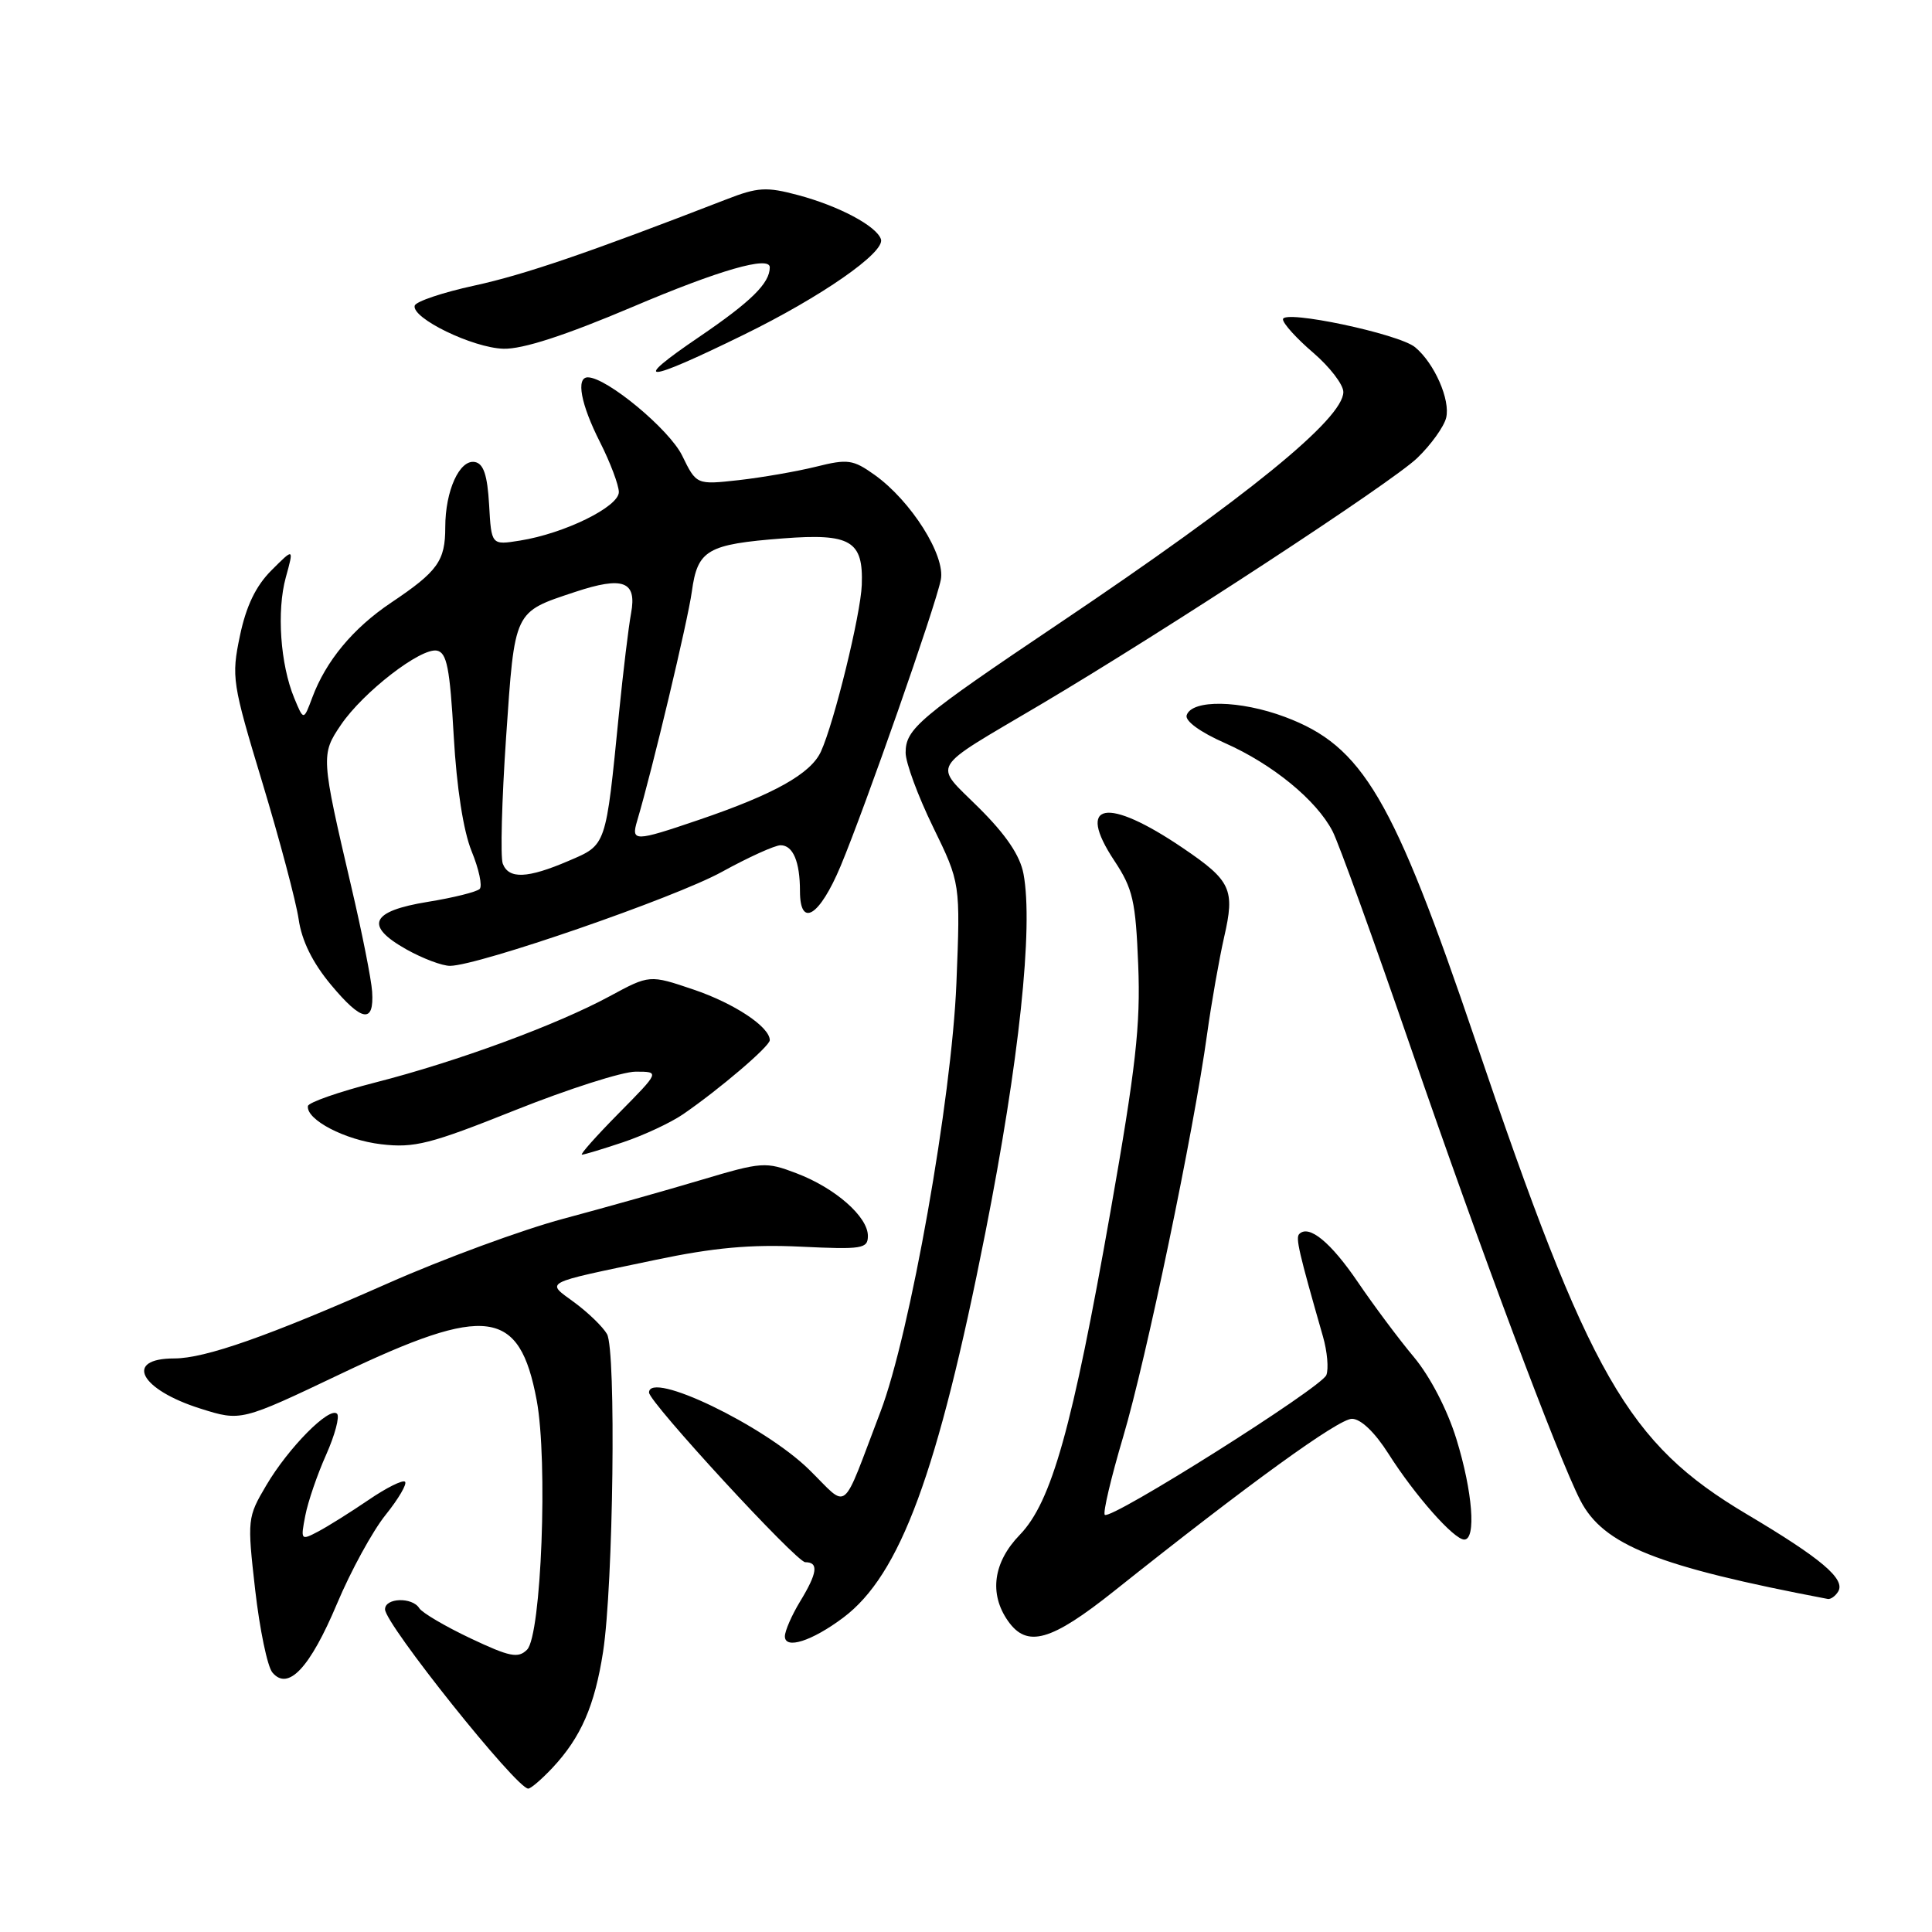 <?xml version="1.0" encoding="UTF-8" standalone="no"?>
<!DOCTYPE svg PUBLIC "-//W3C//DTD SVG 1.1//EN" "http://www.w3.org/Graphics/SVG/1.1/DTD/svg11.dtd" >
<svg xmlns="http://www.w3.org/2000/svg" xmlns:xlink="http://www.w3.org/1999/xlink" version="1.1" viewBox="0 0 256 256">
 <g >
 <path fill="currentColor"
d=" M 73.20 234.25 C 76.98 230.21 78.80 226.03 79.91 218.88 C 81.27 210.05 81.66 178.92 80.43 176.77 C 79.89 175.82 77.96 173.95 76.15 172.61 C 72.30 169.77 71.61 170.14 86.86 166.94 C 94.56 165.32 99.49 164.87 106.11 165.19 C 114.26 165.58 115.00 165.46 115.00 163.76 C 115.00 161.22 110.68 157.42 105.55 155.47 C 101.46 153.91 100.98 153.94 92.90 156.35 C 88.28 157.73 80.07 160.04 74.65 161.49 C 69.23 162.94 58.75 166.79 51.37 170.06 C 35.54 177.06 27.18 180.00 23.09 180.00 C 16.38 180.00 18.53 184.12 26.57 186.65 C 31.93 188.34 31.93 188.34 45.16 182.04 C 64.52 172.81 68.83 173.39 71.11 185.52 C 72.62 193.57 71.73 216.69 69.84 218.59 C 68.66 219.77 67.55 219.55 62.35 217.09 C 58.99 215.50 55.94 213.70 55.56 213.10 C 54.63 211.59 51.00 211.71 51.02 213.25 C 51.04 215.22 68.44 237.00 69.99 237.00 C 70.34 237.00 71.78 235.76 73.20 234.25 Z  M 44.66 212.49 C 46.48 208.16 49.37 202.88 51.08 200.75 C 52.80 198.61 53.96 196.63 53.67 196.34 C 53.38 196.05 51.20 197.13 48.82 198.76 C 46.44 200.38 43.44 202.26 42.15 202.94 C 39.87 204.14 39.82 204.09 40.45 200.84 C 40.80 199.00 42.05 195.36 43.22 192.75 C 44.38 190.14 45.03 187.70 44.66 187.33 C 43.66 186.33 38.21 191.84 35.28 196.82 C 32.78 201.05 32.75 201.32 33.81 210.65 C 34.41 215.89 35.43 220.82 36.09 221.61 C 38.17 224.11 41.07 221.02 44.66 212.49 Z  M 111.73 214.35 C 119.28 208.69 124.27 195.18 130.57 163.31 C 135.04 140.68 136.94 122.83 135.62 115.80 C 135.17 113.37 133.31 110.62 129.73 107.06 C 123.63 100.99 122.89 102.23 137.83 93.39 C 154.37 83.60 184.40 63.95 187.79 60.69 C 189.60 58.95 191.32 56.56 191.62 55.37 C 192.21 53.01 190.07 48.13 187.51 46.01 C 185.37 44.23 170.00 40.99 170.00 42.31 C 170.00 42.86 171.80 44.85 174.00 46.73 C 176.20 48.62 178.00 50.96 178.00 51.94 C 178.00 55.48 165.30 65.82 140.45 82.53 C 121.73 95.11 120.00 96.57 120.00 99.74 C 120.00 101.05 121.63 105.47 123.63 109.57 C 127.26 117.01 127.26 117.01 126.73 130.26 C 126.11 145.60 120.58 176.82 116.66 187.08 C 111.37 200.94 112.56 199.97 107.21 194.73 C 101.24 188.88 86.00 181.55 86.00 184.52 C 86.00 185.79 105.53 207.00 106.70 207.00 C 108.51 207.00 108.32 208.42 106.00 212.23 C 104.91 214.03 104.01 216.09 104.00 216.82 C 104.00 218.60 107.58 217.46 111.73 214.35 Z  M 147.68 210.78 C 165.54 196.55 177.36 188.00 179.14 188.00 C 180.31 188.00 182.17 189.78 183.98 192.63 C 187.47 198.13 192.65 204.00 194.02 204.00 C 195.63 204.00 195.13 197.64 192.98 190.68 C 191.78 186.79 189.50 182.40 187.35 179.82 C 185.36 177.45 182.02 172.97 179.92 169.88 C 176.33 164.60 173.44 162.23 172.16 163.51 C 171.65 164.01 172.09 165.89 175.30 177.10 C 175.87 179.08 176.07 181.37 175.75 182.20 C 175.12 183.86 147.16 201.49 146.39 200.72 C 146.12 200.46 147.22 195.80 148.83 190.37 C 151.89 180.05 158.18 149.87 159.95 137.00 C 160.52 132.88 161.54 127.11 162.20 124.19 C 163.66 117.84 163.14 116.71 156.74 112.37 C 146.65 105.52 142.51 106.28 147.65 114.04 C 150.12 117.77 150.48 119.38 150.82 127.88 C 151.14 135.83 150.50 141.49 147.15 160.50 C 142.09 189.22 139.34 199.02 135.13 203.37 C 131.61 207.00 131.03 211.17 133.56 214.78 C 136.09 218.39 139.25 217.50 147.68 210.78 Z  M 243.56 210.90 C 244.58 209.25 241.36 206.52 231.44 200.63 C 215.66 191.24 210.63 182.47 195.52 137.92 C 184.57 105.64 180.58 98.86 170.27 95.00 C 164.32 92.77 157.93 92.66 157.24 94.77 C 156.99 95.52 159.02 97.01 162.31 98.46 C 168.61 101.25 174.44 106.02 176.57 110.14 C 177.38 111.70 182.03 124.57 186.91 138.74 C 196.12 165.50 206.49 193.17 209.41 198.82 C 212.47 204.74 219.56 207.56 242.19 211.87 C 242.57 211.94 243.19 211.50 243.56 210.90 Z  M 82.57 151.35 C 85.28 150.44 88.85 148.78 90.50 147.65 C 95.32 144.34 102.00 138.64 102.00 137.83 C 102.00 136.07 97.30 132.95 91.89 131.12 C 86.07 129.15 86.07 129.15 80.78 132.01 C 73.78 135.80 60.56 140.67 49.71 143.44 C 44.88 144.68 40.87 146.08 40.80 146.56 C 40.56 148.37 45.72 151.06 50.51 151.62 C 54.91 152.14 57.01 151.60 68.27 147.10 C 75.29 144.30 82.47 142.00 84.23 142.00 C 87.43 142.00 87.43 142.00 82.00 147.50 C 79.01 150.53 76.81 153.00 77.11 153.00 C 77.40 153.00 79.86 152.26 82.57 151.35 Z  M 49.31 131.40 C 49.21 129.81 47.97 123.55 46.55 117.50 C 42.53 100.29 42.51 99.97 45.18 96.04 C 48.12 91.71 55.75 85.81 57.89 86.21 C 59.21 86.47 59.61 88.52 60.12 97.51 C 60.51 104.39 61.40 110.11 62.49 112.79 C 63.46 115.15 63.94 117.40 63.56 117.79 C 63.17 118.18 60.09 118.95 56.69 119.50 C 49.11 120.73 48.25 122.65 53.85 125.80 C 56.01 127.01 58.61 127.99 59.64 127.98 C 63.43 127.94 89.41 118.96 95.63 115.54 C 99.17 113.59 102.68 112.00 103.43 112.00 C 105.08 112.00 106.00 114.18 106.00 118.08 C 106.00 123.03 108.60 121.42 111.39 114.75 C 114.65 106.94 123.94 80.42 124.66 76.83 C 125.31 73.63 120.72 66.36 115.87 62.91 C 113.03 60.89 112.33 60.79 108.13 61.84 C 105.58 62.47 100.98 63.27 97.89 63.62 C 92.28 64.24 92.28 64.24 90.39 60.37 C 88.69 56.89 80.38 50.00 77.89 50.00 C 76.29 50.00 76.96 53.57 79.50 58.58 C 80.87 61.29 81.99 64.27 82.00 65.20 C 82.00 67.15 74.80 70.69 68.90 71.63 C 65.11 72.24 65.11 72.24 64.81 66.88 C 64.58 62.96 64.08 61.44 62.93 61.22 C 60.90 60.84 59.00 65.01 59.00 69.86 C 59.00 74.33 58.01 75.71 51.82 79.86 C 46.78 83.24 43.18 87.58 41.37 92.45 C 40.23 95.50 40.23 95.50 38.99 92.50 C 37.14 88.03 36.65 80.94 37.87 76.51 C 38.95 72.59 38.95 72.59 35.97 75.57 C 33.90 77.64 32.62 80.29 31.79 84.25 C 30.65 89.72 30.76 90.48 34.77 103.72 C 37.06 111.30 39.22 119.43 39.57 121.79 C 39.98 124.65 41.41 127.55 43.84 130.47 C 47.95 135.41 49.59 135.68 49.31 131.40 Z  M 98.50 44.38 C 108.83 39.33 117.31 33.43 116.73 31.70 C 116.15 29.95 111.15 27.29 105.74 25.85 C 101.55 24.73 100.40 24.80 96.24 26.42 C 78.00 33.49 69.53 36.39 62.86 37.84 C 58.66 38.75 55.10 39.95 54.95 40.50 C 54.52 42.15 62.63 46.09 66.71 46.21 C 69.26 46.28 74.84 44.47 83.83 40.66 C 95.28 35.79 102.00 33.86 102.00 35.42 C 102.00 37.53 99.53 39.96 92.62 44.66 C 83.42 50.91 85.35 50.82 98.50 44.38 Z  M 66.62 114.44 C 66.29 113.59 66.49 106.05 67.06 97.69 C 68.22 80.75 68.04 81.15 76.19 78.44 C 82.57 76.32 84.41 77.01 83.62 81.26 C 83.29 83.04 82.57 89.00 82.02 94.50 C 80.25 112.31 80.39 111.91 75.32 114.08 C 69.89 116.41 67.41 116.51 66.62 114.44 Z  M 84.43 108.75 C 86.43 102.03 91.14 82.26 91.67 78.40 C 92.43 72.85 93.69 72.12 103.76 71.34 C 112.71 70.65 114.41 71.66 114.19 77.50 C 114.05 81.41 110.54 95.73 108.78 99.58 C 107.44 102.52 102.59 105.24 92.59 108.64 C 84.05 111.55 83.60 111.55 84.43 108.75 Z "/>
</g>
</svg>